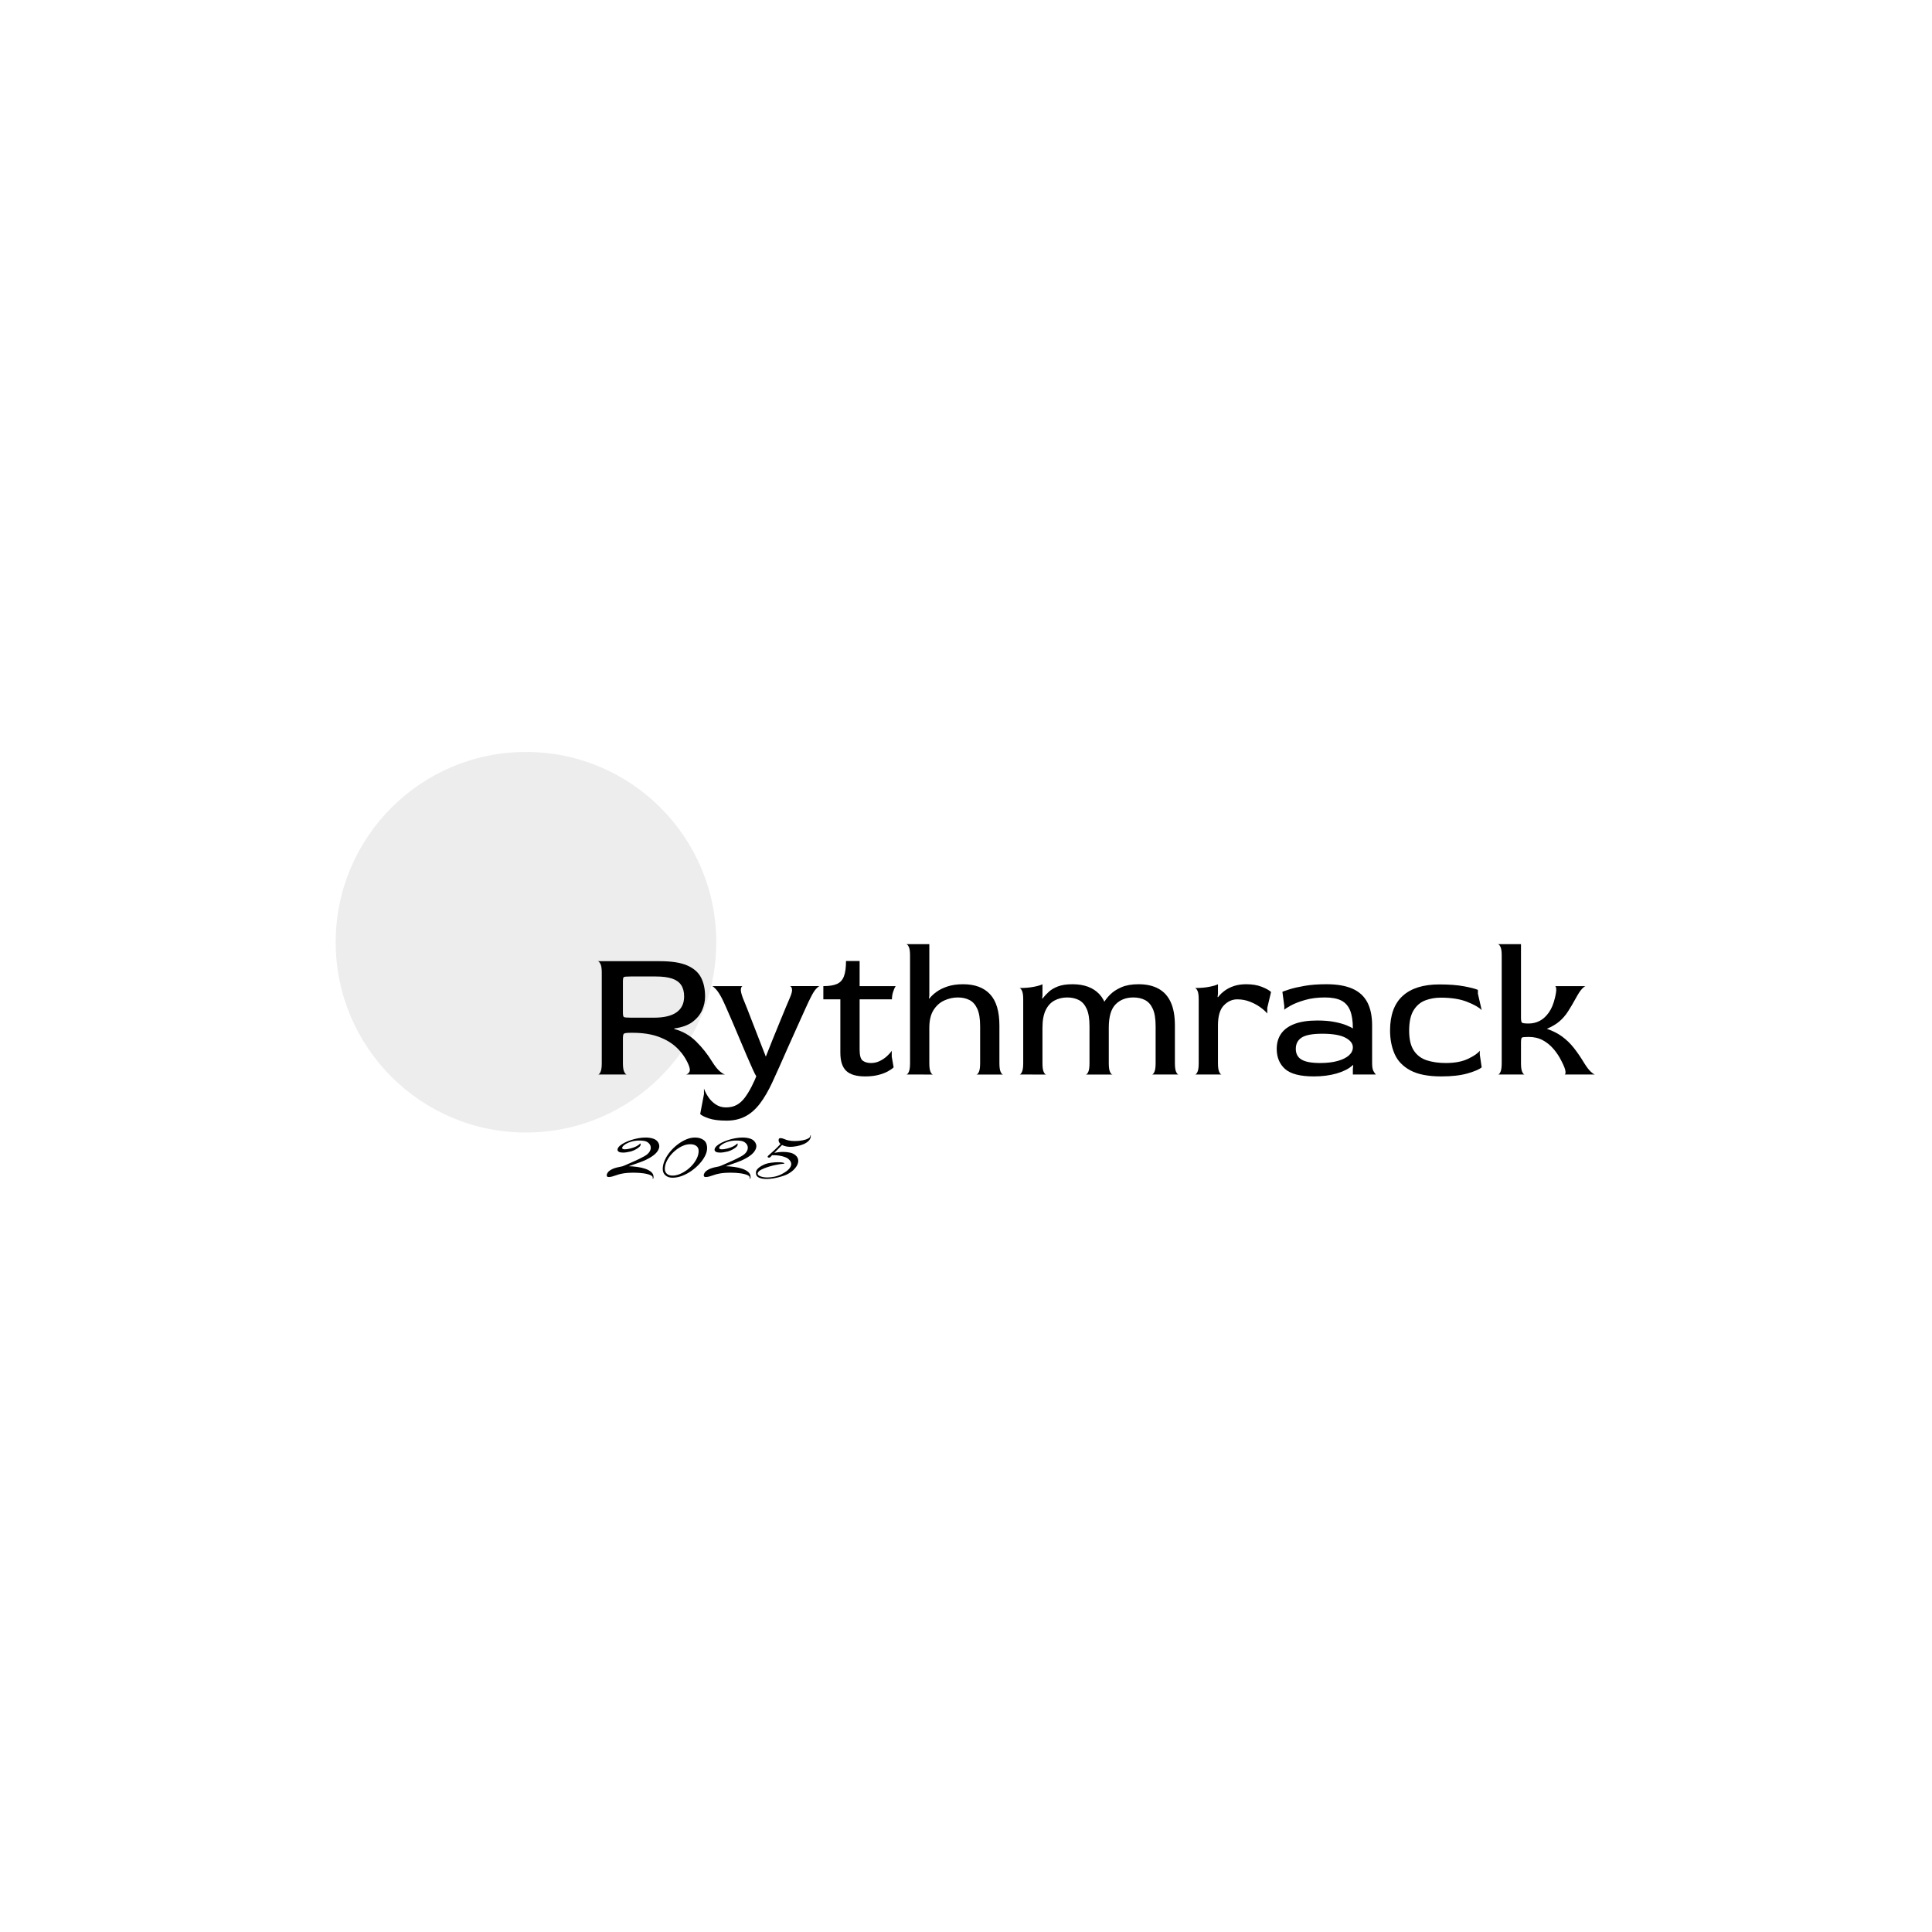 <svg xmlns="http://www.w3.org/2000/svg" version="1.1" xmlns:xlink="http://www.w3.org/1999/xlink" width="1500" height="1500" viewBox="0 0 1500 1500"><rect width="1500" height="1500" x="0" y="0" id="background" stroke="transparent" fill="#ffffff"></rect><svg xml:space="preserve" width="1000" height="1000" data-version="2" data-id="lg_L5ukQwkgvGhzJul0QB" viewBox="0 0 600 204" x="250" y="250"><rect width="100%" height="100%" fill="transparent"></rect><circle r="99.82" fill="#ededed" transform="translate(95.02 90.93)scale(.888)"></circle><path d="M128.565 152.553q.61 0 1.19-1.23.57-1.23.57-4.05v-42.24q0-2.81-.62-4-.61-1.19-1.23-1.28h28.86q8.19 0 12.76 1.98 4.58 1.98 6.47 5.64 1.89 3.65 1.89 8.84 0 3.26-1.4 6.42-1.41 3.17-4.54 5.46-3.12 2.29-8.4 2.99v.27q5.9 1.58 10.16 5.8 4.27 4.23 7.35 9.24 2.03 3.26 3.7 4.67 1.67 1.41 2.55 1.49h-18.48q1.06-.08 1.72-1.18.66-1.1-.49-3.66-1.85-4.22-5.23-7.52-3.39-3.3-8.5-5.19-5.1-1.89-12.14-1.89h-.97q-2.73 0-3.17.44-.44.44-.44 2.2v11.52q0 2.82.62 4.05t1.23 1.23Zm15.22-26.48h10.83q7.04 0 10.56-2.51 3.52-2.51 3.52-7.35 0-3.26-1.37-5.32-1.36-2.07-4.27-3.04-2.9-.97-7.56-.97h-11.71q-2.73 0-3.17.27-.44.26-.44 2.02v14.52q0 1.76.44 2.07.44.31 3.17.31"></path><rect width="59.4" height="52.8" x="-29.7" y="-26.4" fill="none" rx="0" ry="0" transform="translate(158.68 126.65)"></rect><path d="M188.495 174.033q-5.28 0-8.36-1.06-3.08-1.06-3.96-2.02l1.76-9.24v-2.64q.61 1.84 1.98 3.91 1.36 2.07 3.47 3.48 2.11 1.41 4.75 1.41 3 0 5.11-1.19 2.11-1.19 3.74-3.39 1.63-2.2 3.12-5.1 1.76-3.52 2.2-4.84-.53-.71-1.67-3.26t-2.73-6.2q-1.58-3.66-3.3-7.79-1.71-4.14-3.39-8.01-1.67-3.87-2.99-6.86-1.32-3-2.02-4.32-1.5-2.81-2.73-4.13-1.23-1.32-1.76-1.41h14.34q-.7 0-.92 1.28-.22 1.27.92 4.26.71 1.68 1.94 4.8t2.73 7.04q1.49 3.92 3.08 7.92 1.58 4 2.9 7.44h.09q1.41-3.61 3.08-7.75 1.67-4.13 3.3-8.09t2.9-7.04q1.28-3.08 1.9-4.49 1.23-2.82.96-4.05-.26-1.23-.96-1.32h13.81q-.53.09-1.63 1.28-1.1 1.18-2.5 4-.8 1.5-2.42 5.1l-3.74 8.28q-2.12 4.66-4.32 9.63l-4.13 9.33q-1.94 4.36-3.26 7.17-2.73 5.9-5.76 9.9-3.04 4.01-6.82 5.99-3.79 1.98-8.71 1.98"></path><rect width="55.61" height="62.66" x="-27.8" y="-31.33" fill="none" rx="0" ry="0" transform="translate(204.48 143.2)"></rect><path d="M252.995 153.433q-6.07 0-8.8-2.59-2.73-2.6-2.73-8.49v-24.82h-7.92v-6.16q4.05 0 6.34-1.01t3.25-3.57q.97-2.55.97-7.12h6.34v11.7h16.81q-.62.88-1.19 2.6-.57 1.71-.57 3.56h-15.05v23.5q0 4.04 1.49 5.1 1.5 1.06 3.79 1.06 2.2 0 4.09-.93 1.89-.92 3.34-2.24 1.46-1.32 2.25-2.55v2.72l.88 5.02q-.88.88-2.73 1.89-1.85 1.01-4.49 1.67-2.64.66-6.07.66"></path><rect width="33.71" height="53.76" x="-16.86" y="-26.88" fill="none" rx="0" ry="0" transform="translate(250.9 127.05)"></rect><path d="M272.175 152.553q.62 0 1.19-1.23t.57-4.05v-50.16q0-2.81-.57-4t-1.19-1.28h10.74v24.03l-.18 1.14.18.18q1.32-1.67 3.39-3.17 2.07-1.5 5.15-2.51 3.08-1.01 7.21-1.01 8.19 0 12.54 4.66 4.36 4.67 4.36 14.61v17.51q0 2.82.57 4.05t1.19 1.23h-12.5q.62 0 1.19-1.23t.57-4.05v-17.24q0-5.2-1.32-8.1-1.32-2.9-3.65-4.09t-5.41-1.19q-3.26 0-6.34 1.41t-5.01 4.49q-1.94 3.08-1.94 8.27v16.45q0 2.82.57 4.05t1.19 1.23Z"></path><rect width="45.15" height="60.72" x="-22.57" y="-30.36" fill="none" rx="0" ry="0" transform="translate(295.25 122.7)"></rect><path d="M324.895 152.553q.61 0 1.18-1.23.58-1.23.58-4.05v-29.74q0-2.82-.58-4-.57-1.19-1.18-1.28 3.87 0 6.73-.57 2.86-.57 4-1.19v5.37l-.17 1.14.17.18q1.32-1.67 2.95-3.17 1.63-1.5 4.27-2.51 2.64-1.01 6.77-1.01 8.19 0 12.54 4.66 4.36 4.67 4.36 14.61v17.51q0 2.82.57 4.05t1.19 1.23h-12.5q.62 0 1.19-1.23t.57-4.05v-17.24q0-5.2-1.32-8.1-1.32-2.9-3.65-4.09t-5.41-1.19q-3.26 0-5.9 1.41-2.64 1.41-4.13 4.49-1.5 3.08-1.5 8.27v16.45q0 2.82.57 4.05.58 1.23 1.19 1.23Zm61.68 0q.62 0 1.19-1.23t.57-4.05v-17.24q0-5.2-1.32-8.1-1.32-2.9-3.65-4.09t-5.41-1.19q-5.1 0-8.27 3.21t-3.17 10.87l-3.61-8.8q.27-.97 1.28-2.82 1.01-1.84 2.99-3.82 1.98-1.98 5.19-3.39 3.21-1.41 8.05-1.41 5.46 0 9.24 2.07 3.79 2.07 5.72 6.29 1.94 4.22 1.94 10.91v17.51q0 2.82.57 4.05t1.19 1.23Z"></path><rect width="74.18" height="42.06" x="-37.09" y="-21.03" fill="none" rx="0" ry="0" transform="translate(362.49 132.02)"></rect><path d="M406.645 152.553q.61 0 1.19-1.23.57-1.23.57-4.05v-29.74q0-2.82-.57-4-.58-1.19-1.19-1.28 3.87 0 6.73-.57 2.86-.57 4-1.19v4.4l-.17 1.5.17.17q1.32-1.76 3.22-3.12 1.89-1.37 4.35-2.16 2.47-.79 5.63-.79 4.14 0 7.18 1.19 3.03 1.19 4.35 2.42l-1.76 7.39v2.64q-1.14-1.41-3.3-2.95-2.15-1.54-4.88-2.59-2.73-1.06-5.81-1.06-3.52 0-6.25 2.82-2.73 2.81-2.73 9.32v17.6q0 2.82.58 4.05.57 1.23 1.18 1.23Z"></path><rect width="35.46" height="42.06" x="-17.73" y="-21.03" fill="none" rx="0" ry="0" transform="translate(424.88 132.02)"></rect><path d="M462.085 153.433q-9.59 0-13.47-3.47-3.87-3.48-3.87-9.37 0-4.14 2.07-7.09t6.25-4.53q4.18-1.58 10.6-1.58 4.58 0 7.97.66 3.38.66 5.54 1.54t3.04 1.49q0-5.19-1.28-8.36-1.28-3.17-4.09-4.62-2.82-1.45-7.66-1.45-5.19 0-9.28 1.19-4.09 1.19-6.56 2.55-2.46 1.36-3.08 1.98v-1.76l-.88-6.6q.79-.35 3.43-1.19 2.64-.83 6.96-1.58 4.31-.75 10.12-.75 7.39 0 12.1 2.07 4.7 2.07 6.95 6.33 2.24 4.27 2.24 10.78v17.6q0 2.47.57 3.57.58 1.1 1.19 1.71h-10.73v-2.64l.17-1.67-.17-.09q-1.41 1.32-3.35 2.29-1.93.97-4.22 1.63-2.29.66-4.97 1.01-2.69.35-5.59.35m2.9-6.24q4.75 0 8.19-.97 3.43-.97 5.23-2.6 1.81-1.63 1.81-3.74 0-2.64-3.48-4.49-3.48-1.84-10.78-1.84-6.78 0-9.55 1.76-2.77 1.76-2.77 5.28 0 3.43 2.68 5.01 2.69 1.59 8.67 1.59"></path><rect width="46.2" height="42.94" x="-23.1" y="-21.47" fill="none" rx="0" ry="0" transform="translate(468.35 132.46)"></rect><path d="M521.395 153.433q-9.15 0-14.39-2.81-5.23-2.82-7.35-7.66-2.11-4.84-2.11-10.91 0-10.74 5.85-16.1 5.86-5.37 17.12-5.37 6.86 0 11.53.88 4.66.88 6.42 1.67v1.76l1.76 7.66q-1.76-1.85-6.69-3.83-4.92-1.98-12.4-1.98-3.79 0-7.18 1.27-3.38 1.28-5.45 4.62-2.07 3.35-2.07 9.51 0 5.98 2.2 9.28 2.2 3.3 6.07 4.53 3.87 1.24 8.8 1.24 6.25 0 10.34-1.94t5.5-3.78v1.76l.88 5.98q-1.67 1.41-6.55 2.82-4.89 1.4-12.28 1.4"></path><rect width="42.68" height="42.85" x="-21.34" y="-21.43" fill="none" rx="0" ry="0" transform="translate(519.38 132.5)"></rect><path d="M547.795 152.553q.62 0 1.19-1.23t.57-4.05v-50.16q0-2.81-.57-4t-1.19-1.28h10.74v34.24q0 1.93.48 2.33.48.39 3.12.39 2.73 0 5.11-1.23 2.37-1.23 4.27-3.91 1.89-2.69 2.86-6.91.7-2.91.57-4.14-.13-1.23-.57-1.23h14.34q-.53 0-1.72 1.23-1.18 1.23-2.77 4.14-2.02 3.69-3.78 6.42-1.76 2.73-4.05 4.67-2.29 1.93-5.81 3.43 4.14 1.41 7.17 3.65 3.04 2.24 5.46 5.32t4.8 7.04q1.76 2.82 3.12 4.05t1.98 1.23h-14.26q.53-.08.4-1.49t-1.8-4.67q-1.5-3.08-3.7-5.67-2.2-2.6-5.06-4.14-2.86-1.54-6.56-1.54-2.72 0-3.16.31-.44.31-.44 2.33v9.59q0 2.82.57 4.05t1.19 1.23Z"></path><rect width="45.32" height="60.72" x="-22.66" y="-30.36" fill="none" rx="0" ry="0" transform="translate(570.96 122.7)"></rect><path d="M154.165 201.083q-.23 0-.12-.31.24-.78-1.01-1.34-1.25-.57-3.33-.86-2.09-.29-4.47-.29-1.56 0-3.08.11-1.52.12-2.89.43-.93.2-1.97.57-1.03.37-1.99.64-.95.27-1.65.27-.47 0-.74-.15-.28-.16-.28-.7 0-.55.49-1.27t1.83-1.44q1.35-.73 3.88-1.19.74-.16 1.1-.24.35-.08 1.01-.39l4.62-2.03q2.32-1.01 4.51-2.22 1.67-.93 2.37-1.97.71-1.03.71-2.01 0-1.24-.92-2.14-.92-.9-2.28-1.09-.51-.08-1.02-.12-.5-.04-1.01-.04-2.3 0-4.13.6-1.84.61-2.91 1.43t-1.07 1.4q0 .67 1.32.67.94 0 2.5-.39 1.52-.39 2.65-.94 1.13-.55 1.87-1.29.12-.11.16-.13.04-.02.08.13.04.12.04.31 0 .59-.55 1.12-.54.52-1.32.99t-1.51.76q-.72.29-1.11.41-1.13.27-2.06.41-.94.14-1.64.14-1.33 0-1.95-.37-.63-.37-.63-.96 0-.86 1.06-1.83.78-.7 2.1-1.39 1.33-.68 3.01-1.25 1.67-.56 3.47-.89 1.79-.33 3.47-.33 1.95 0 3.57.54 1.61.55 2.36 1.91.42.74.42 1.56 0 1.17-.91 2.48-.92 1.31-2.87 2.55-2.14 1.37-4.99 2.4-2.85 1.04-5.46 1.93 1.87.04 3.9.32 2.03.27 3.76.85 1.74.59 2.81 1.52 1.07.94 1.07 2.27v.23q0 .12-.04.27-.03.35-.23.35"></path><rect width="24.49" height="19.18" x="-12.24" y="-9.59" fill="none" rx="0" ry="0" transform="translate(145.38 192)"></rect><path d="M163.295 200.623q-2.07 0-3.32-1.12-1.25-1.11-1.25-2.9 0-1.95.9-4.02.9-2.06 2.46-3.98 1.56-1.91 3.51-3.41 1.95-1.5 4.05-2.4 2.11-.89 4.14-.89 2.38 0 4 1.17 1.61 1.17 1.61 3.82 0 1.68-.95 3.57-.96 1.89-2.6 3.68-1.63 1.8-3.7 3.26-2.07 1.46-4.35 2.34-2.28.88-4.5.88m.04-.98q1.48 0 3.14-.64 1.65-.65 3.25-1.78t2.89-2.61q1.28-1.48 2.06-3.14.78-1.66.78-3.33 0-1.49-1.05-2.3-1.05-.82-2.92-.82-1.56 0-3.22.68-1.66.68-3.2 1.87-1.54 1.19-2.75 2.67t-1.91 3.1q-.7 1.62-.7 3.18 0 1.41.95 2.26.96.86 2.68.86"></path><rect width="20.67" height="18.72" x="-10.34" y="-9.36" fill="none" rx="0" ry="0" transform="translate(169.56 191.76)"></rect><path d="M199.365 201.083q-.23 0-.12-.31.24-.78-1.01-1.34-1.25-.57-3.33-.86-2.09-.29-4.47-.29-1.56 0-3.08.11-1.52.12-2.89.43-.93.2-1.97.57-1.03.37-1.98.64-.96.27-1.66.27-.47 0-.74-.15-.28-.16-.28-.7 0-.55.49-1.27t1.83-1.44q1.35-.73 3.88-1.19.75-.16 1.1-.24.35-.08 1.01-.39l4.62-2.03q2.32-1.01 4.51-2.22 1.67-.93 2.38-1.97.7-1.03.7-2.01 0-1.24-.92-2.14-.92-.9-2.28-1.09-.51-.08-1.01-.12-.51-.04-1.02-.04-2.3 0-4.13.6-1.84.61-2.91 1.43t-1.07 1.4q0 .67 1.33.67.93 0 2.49-.39 1.52-.39 2.65-.94 1.13-.55 1.88-1.29.11-.11.15-.13.04-.02.08.13.04.12.04.31 0 .59-.55 1.12-.54.52-1.32.99t-1.5.76q-.73.29-1.12.41-1.13.27-2.06.41-.94.14-1.64.14-1.33 0-1.95-.37-.63-.37-.63-.96 0-.86 1.06-1.83.78-.7 2.1-1.39 1.33-.68 3.01-1.25 1.67-.56 3.47-.89 1.79-.33 3.47-.33 1.95 0 3.57.54 1.62.55 2.36 1.91.43.74.43 1.56 0 1.17-.92 2.48t-2.87 2.55q-2.14 1.37-4.99 2.4-2.85 1.04-5.46 1.93 1.87.04 3.9.32 2.03.27 3.76.85 1.74.59 2.81 1.52 1.07.94 1.07 2.27v.23q0 .12-.03.27-.04.35-.24.35"></path><rect width="24.5" height="19.18" x="-12.25" y="-9.59" fill="none" rx="0" ry="0" transform="translate(190.59 192)"></rect><path d="M206.975 201.203q-2.03 0-3.44-.62-1.4-.63-1.4-2.23 0-.93.64-1.69.65-.76 1.66-1.37 1.02-.6 2.07-1.03 1.13-.43 2.83-.64 1.69-.22 3.14-.22 1.48 0 2.34.2.54.11.54.39 0 .15-.62.15-.39 0-1.39.16-.99.15-2.3.43-1.3.27-2.65.68-1.35.41-2.52.88-1.56.62-2.24 1.25-.68.62-.68 1.17 0 .78 1.33 1.28 1.32.51 3.23.51 1.56 0 3.3-.37 1.73-.37 3.33-1.19 2.34-1.21 3.4-2.4 1.05-1.19 1.05-2.28 0-1.29-1.41-2.46-.81-.66-2.8-1.19-1.99-.52-4.72-.48-.2.19-.39.42-.2.24-.39.43-.24.28-.67.28-.23 0-.42-.12-.2-.12-.2-.31 0-.24.31-.51 1.09-.94 2.71-2.44 1.62-1.5 2.99-2.98-.51-.43-.71-.9-.19-.47-.19-.82 0-.7.31-.85.2-.16.59-.16.74 0 1.73.43 1 .43 1.85.62.67.16 1.47.24.8.07 1.62.07 1.75 0 3.39-.29 1.64-.29 2.71-.84 1.07-.54 1.07-1.24 0-.24.14-.32.13-.07.13.28-.03 1.36-1.03 2.34-.99.97-2.48 1.58-1.48.6-3.12.89-1.63.3-2.96.3-.51 0-.94-.06-.42-.06-.78-.1-1.24-.23-2.1-.7-.78.86-1.72 1.75-.93.9-1.87 1.91.9-.19 1.99-.31 1.09-.12 2.18-.12 1.6 0 3.08.32 1.49.31 2.5 1.13 1.4 1.13 1.4 2.73 0 1.67-1.52 3.47-1.52 1.79-4.01 2.96-.86.39-2.42.86t-3.39.8q-1.84.33-3.55.33"></path><rect width="25.58" height="20.4" x="-12.79" y="-10.2" fill="none" rx="0" ry="0" transform="translate(215.43 191.5)"></rect></svg></svg>